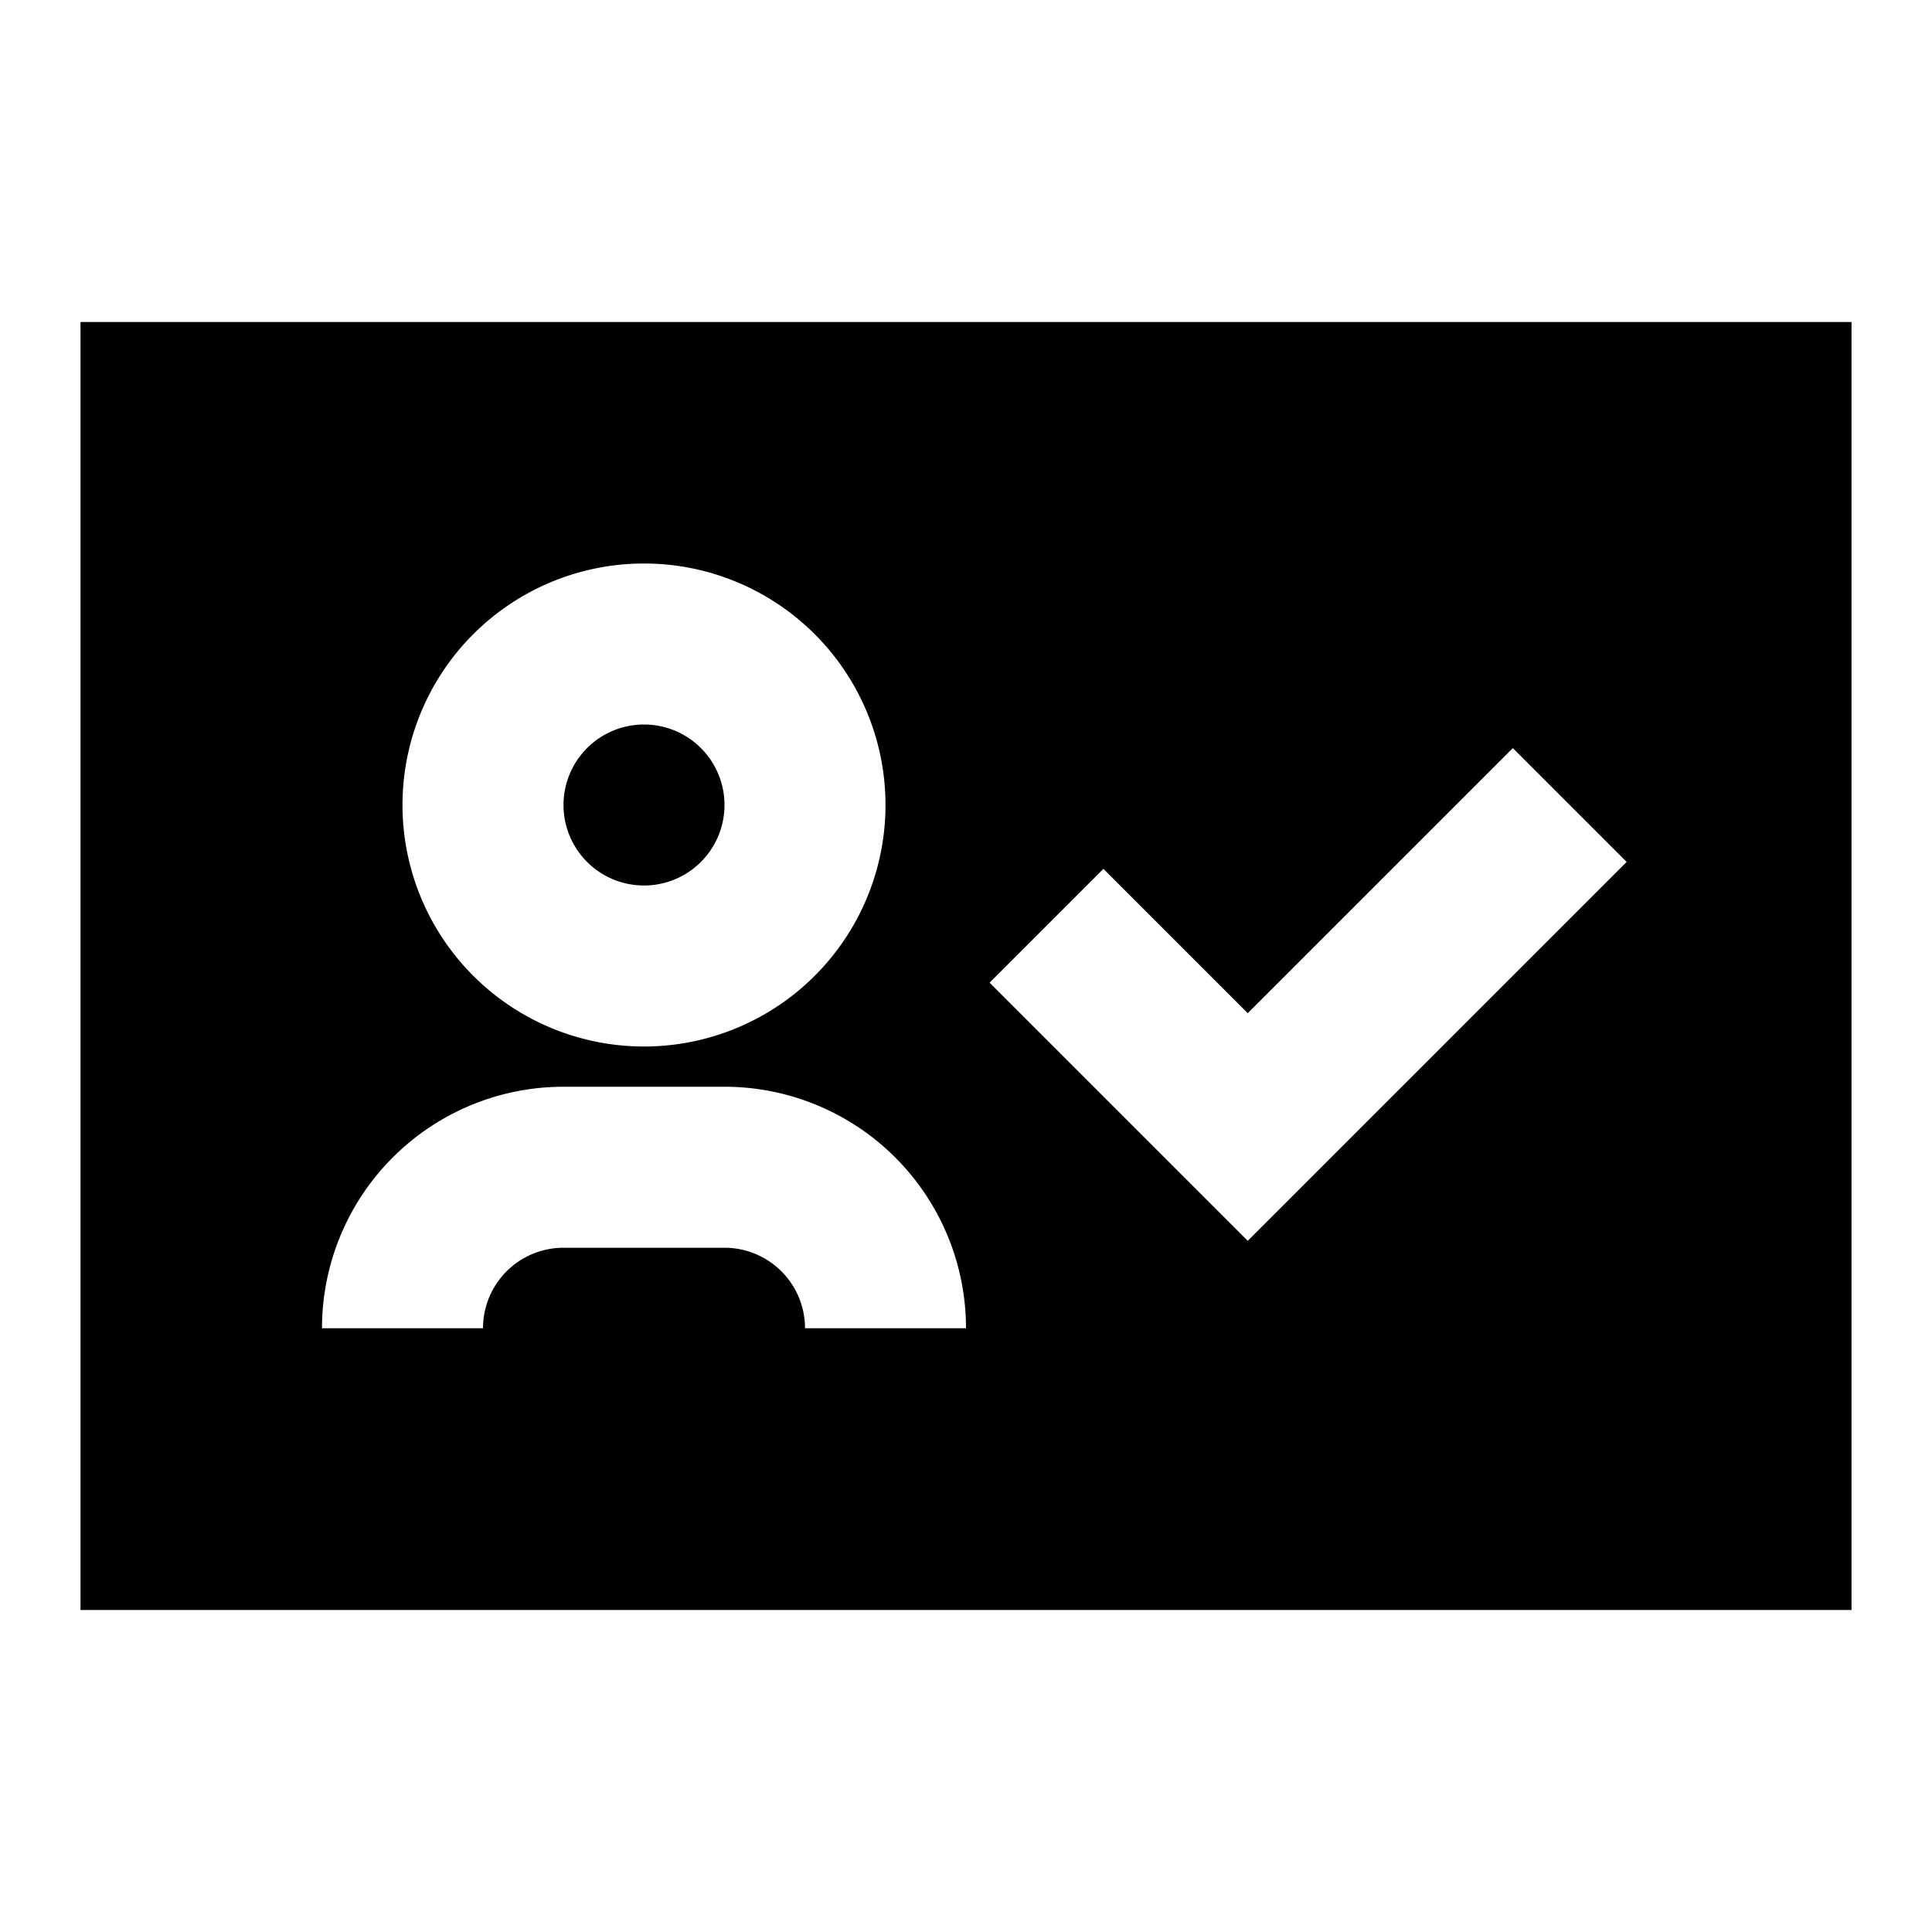 <svg xmlns="http://www.w3.org/2000/svg" width="24" height="24" fill="none">
  <path fill="currentColor" d="M7 10a1 1 0 1 1 2 0 1 1 0 0 1-2 0" />
  <path
    fill="currentColor"
    fill-rule="evenodd"
    d="M1 4h22v16H1zm7 3a3 3 0 1 0 0 6 3 3 0 0 0 0-6m-1 6.5a3 3 0 0 0-3 3h2a1 1 0 0 1 1-1h2a1 1 0 0 1 1 1h2a3 3 0 0 0-3-3zm13.207-2.793L15.5 15.414l-3.207-3.207 1.414-1.414 1.793 1.793 3.293-3.293z"
    clip-rule="evenodd"
  />
</svg>
